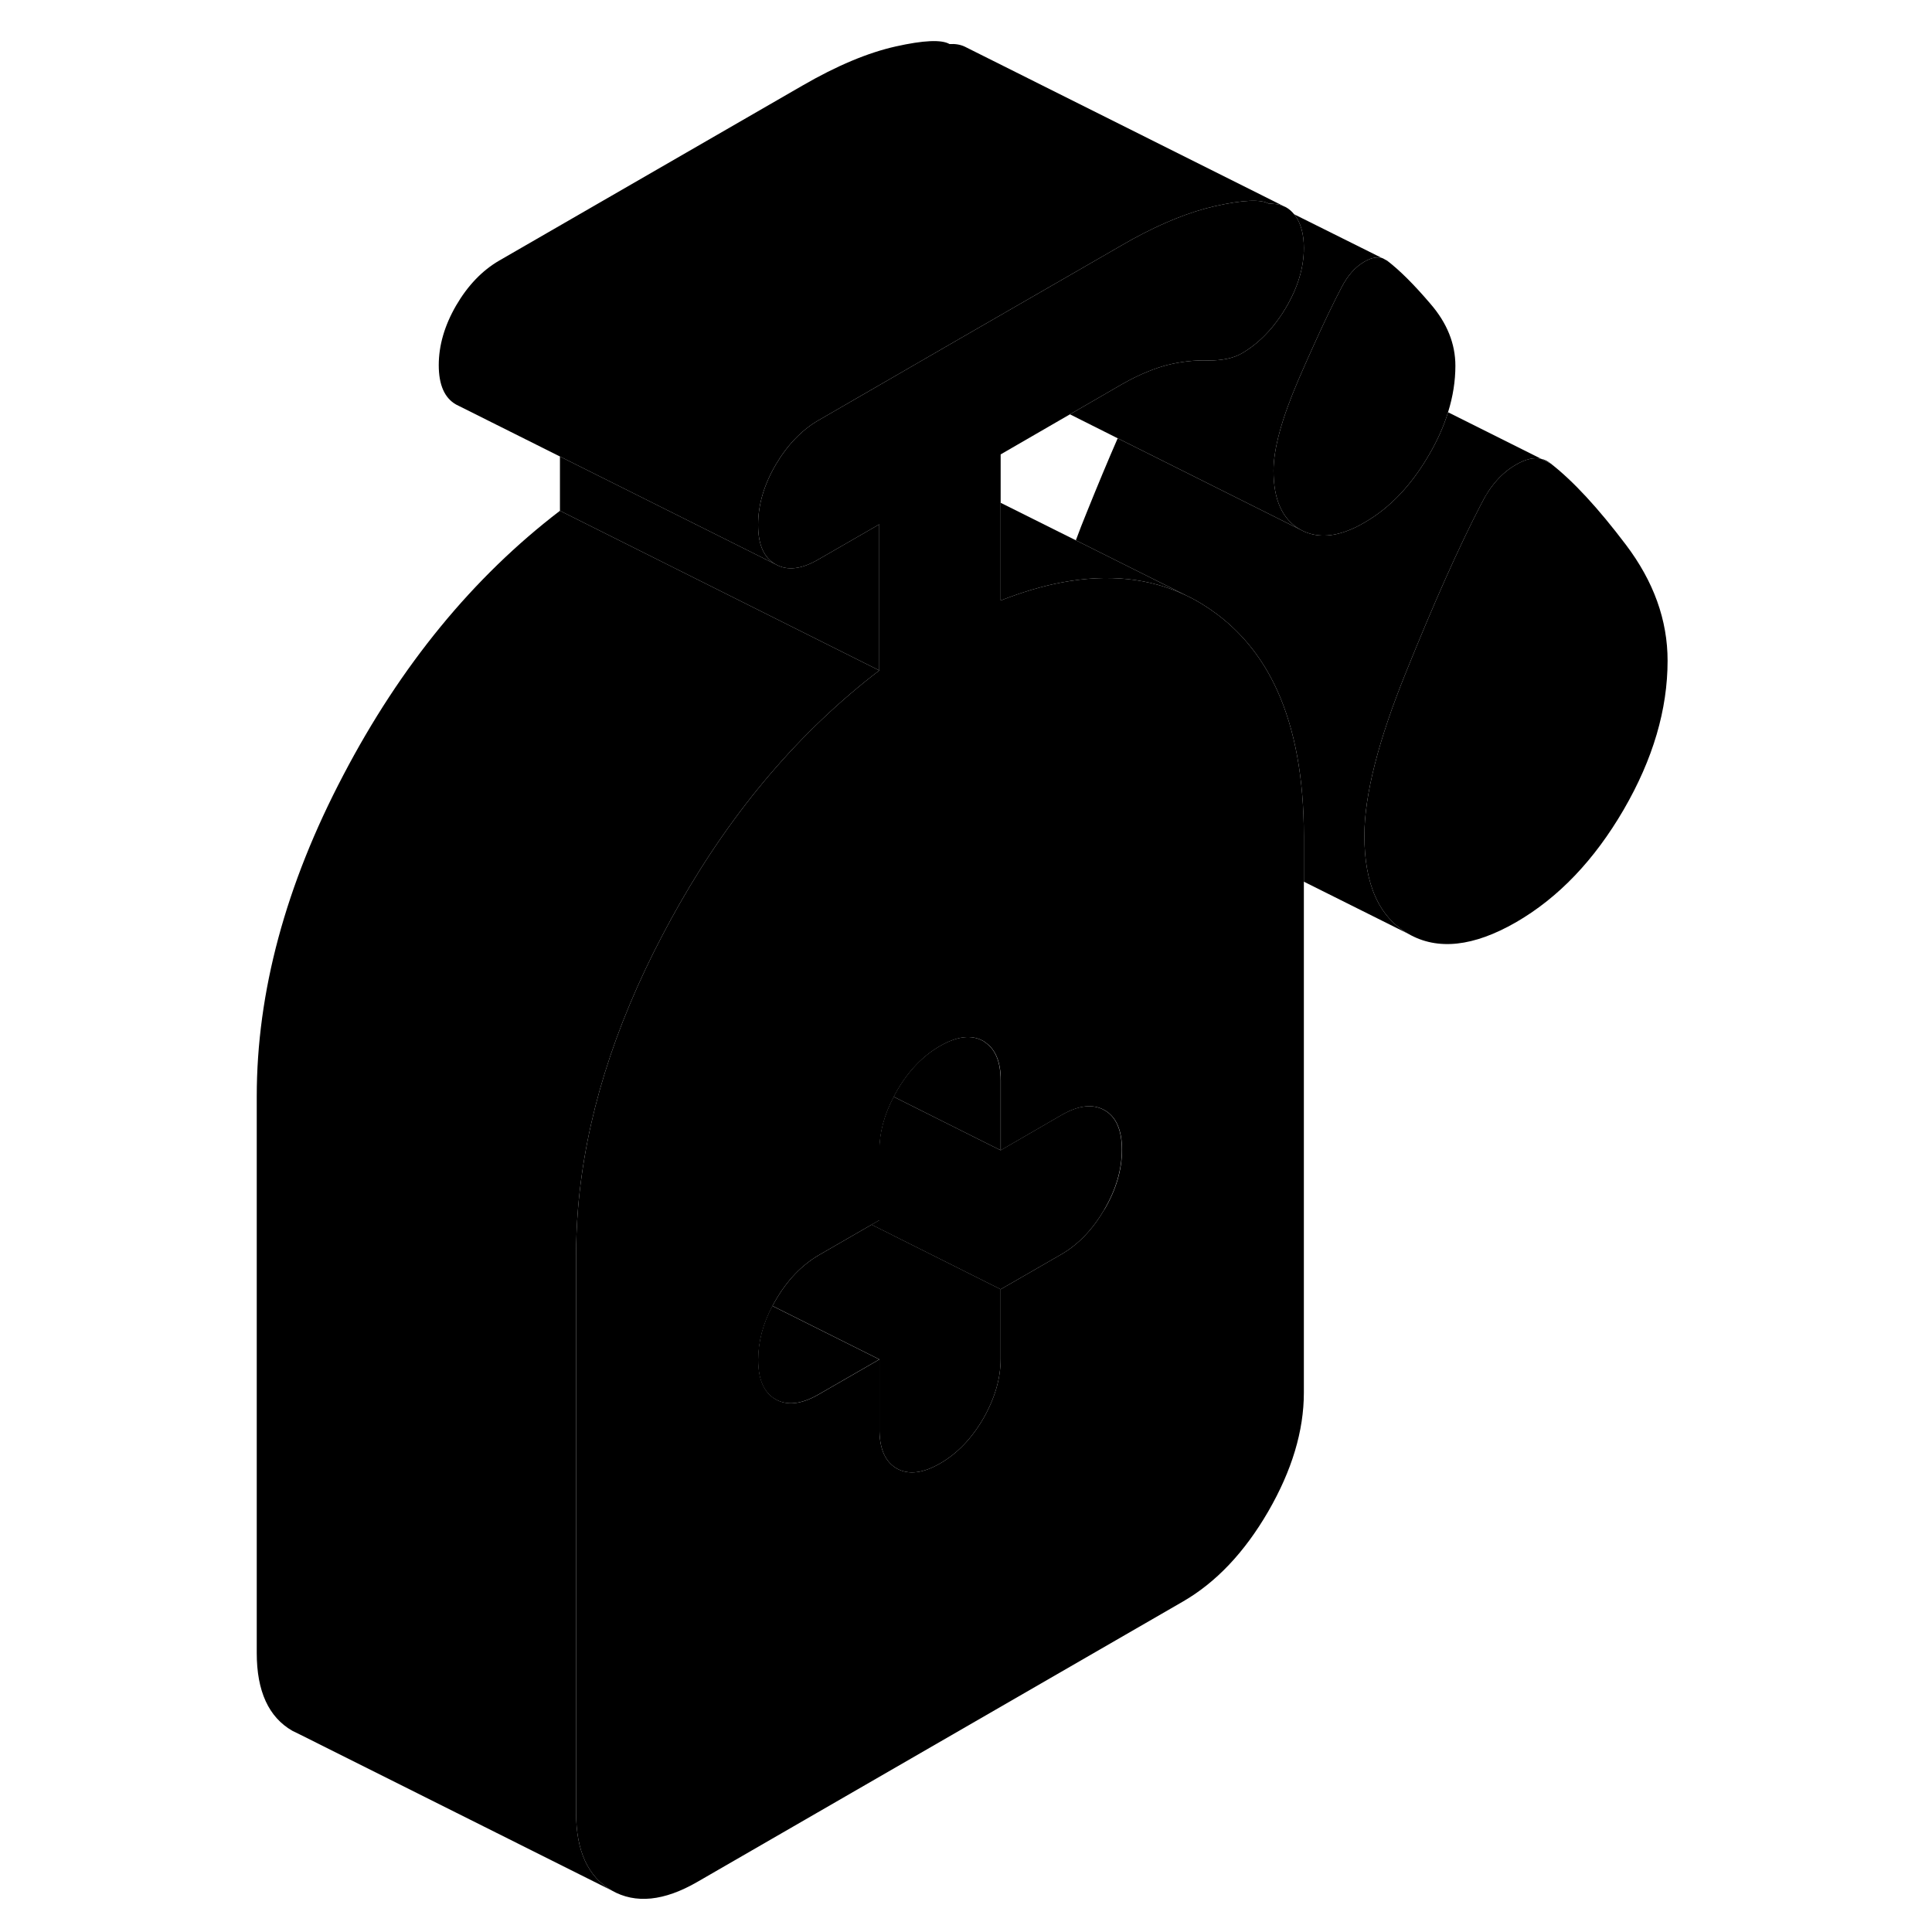 <svg width="48" height="48" viewBox="0 0 93 121" xmlns="http://www.w3.org/2000/svg" stroke-width="1px"
     stroke-linecap="round" stroke-linejoin="round">
    <path d="M82.529 28.739L83.129 29.039C82.949 28.889 82.749 28.779 82.529 28.739Z" class="pr-icon-iso-solid-stroke" stroke-linejoin="round"/>
    <path d="M90.44 41.379C90.44 44.429 89.53 47.539 87.69 50.709C85.85 53.869 83.61 56.219 80.95 57.759C78.29 59.289 76.04 59.539 74.21 58.489C72.37 57.439 71.45 55.389 71.45 52.339C71.45 49.799 72.32 46.379 74.07 42.069C75.81 37.759 77.37 34.249 78.769 31.559C79.329 30.429 80.06 29.609 80.95 29.099C81.55 28.749 82.079 28.629 82.529 28.739L83.13 29.039C84.53 30.129 86.09 31.819 87.83 34.119C89.57 36.419 90.44 38.839 90.44 41.379Z" class="pr-icon-iso-solid-stroke" stroke-linejoin="round"/>
    <path d="M77.15 22.909C77.15 23.859 77 24.829 76.69 25.819C76.42 26.699 76.02 27.599 75.49 28.499C74.38 30.409 73.04 31.819 71.45 32.729C71.06 32.959 70.68 33.139 70.32 33.269C69.22 33.669 68.26 33.629 67.42 33.159C66.31 32.519 65.76 31.299 65.76 29.479C65.76 28.099 66.28 26.209 67.32 23.789C67.35 23.719 67.38 23.649 67.41 23.579C67.71 22.889 68 22.229 68.28 21.619C68.93 20.179 69.51 18.969 70.03 17.979C70.41 17.249 70.88 16.719 71.45 16.389C71.88 16.139 72.25 16.069 72.57 16.169H72.59L72.88 16.329C73.64 16.909 74.54 17.799 75.58 19.019C76.63 20.229 77.15 21.529 77.15 22.909Z" class="pr-icon-iso-solid-stroke" stroke-linejoin="round"/>
    <path d="M41.07 41.989C36.15 45.749 31.97 50.629 28.55 56.629C28.19 57.259 27.84 57.899 27.5 58.549C24.43 64.389 22.66 70.109 22.2 75.709C22.12 76.699 22.08 77.689 22.08 78.669V113.529C22.08 115.929 22.83 117.549 24.31 118.399L4.78 108.629L4.31 108.399C2.83 107.549 2.08 105.929 2.08 103.529V68.669C2.08 62.129 3.89 55.419 7.5 48.549C11.1 41.669 15.63 36.149 21.07 31.989L41.07 41.989Z" class="pr-icon-iso-solid-stroke" stroke-linejoin="round"/>
    <path d="M41.069 32.839V41.989L21.069 31.989V28.589L34.569 35.339C35.299 35.759 36.199 35.659 37.269 35.029L41.069 32.839Z" class="pr-icon-iso-solid-stroke" stroke-linejoin="round"/>
    <path d="M82.53 28.739C82.08 28.629 81.55 28.749 80.95 29.099C80.06 29.609 79.33 30.429 78.77 31.559C77.37 34.249 75.81 37.759 74.07 42.069C72.32 46.379 71.45 49.799 71.45 52.339C71.45 55.389 72.37 57.439 74.21 58.489L67.66 55.219V52.359C67.66 48.729 67.1 45.689 65.99 43.239C65.1 41.279 63.85 39.699 62.25 38.489C61.62 38.019 60.97 37.609 60.28 37.289L53.38 33.839C53.59 33.269 53.82 32.679 54.07 32.069C54.74 30.409 55.38 28.869 56 27.449L67.42 33.159C68.26 33.629 69.22 33.669 70.32 33.269C70.68 33.139 71.06 32.959 71.45 32.729C73.04 31.819 74.38 30.409 75.49 28.499C76.02 27.599 76.42 26.699 76.69 25.819L82.53 28.739Z" class="pr-icon-iso-solid-stroke" stroke-linejoin="round"/>
    <path d="M62.25 38.489C61.62 38.019 60.969 37.609 60.279 37.289C57.999 36.199 55.4 35.929 52.49 36.479C51.27 36.709 50 37.089 48.67 37.609V28.459L53.01 25.949L56.26 24.069C56.84 23.739 57.39 23.469 57.92 23.259C58.33 23.089 58.73 22.959 59.11 22.859C60 22.639 60.85 22.549 61.68 22.579C62.56 22.579 63.26 22.429 63.76 22.139C64.279 21.839 64.77 21.459 65.22 20.999C65.41 20.809 65.6 20.599 65.779 20.369C66.04 20.039 66.29 19.689 66.519 19.299C67.279 18.019 67.66 16.769 67.66 15.529C67.66 14.659 67.47 13.969 67.09 13.459C67.08 13.449 67.07 13.429 67.05 13.419C66.89 13.219 66.71 13.069 66.5 12.959L66.45 12.939C66.24 12.839 66.01 12.779 65.75 12.769C65.66 12.749 65.57 12.749 65.47 12.759C64.97 12.469 63.84 12.519 62.1 12.909C60.54 13.259 58.81 13.949 56.91 14.989C56.7 15.109 56.48 15.229 56.26 15.359L45.99 21.279L37.27 26.319C37.26 26.329 37.24 26.339 37.23 26.339C36.18 26.959 35.29 27.899 34.57 29.129C33.84 30.389 33.48 31.629 33.48 32.869C33.48 34.109 33.84 34.929 34.57 35.339C35.3 35.759 36.2 35.659 37.27 35.029L41.07 32.839V41.989C36.15 45.749 31.97 50.629 28.55 56.629C28.19 57.259 27.84 57.899 27.5 58.549C24.43 64.389 22.66 70.109 22.2 75.709C22.12 76.699 22.08 77.689 22.08 78.669V113.529C22.08 115.929 22.83 117.549 24.31 118.399C25.8 119.249 27.59 119.069 29.68 117.859L60.06 100.319C62.15 99.119 63.94 97.229 65.43 94.659C66.91 92.099 67.66 89.619 67.66 87.219V52.359C67.66 48.729 67.1 45.689 65.99 43.239C65.1 41.279 63.85 39.699 62.25 38.489ZM55.17 75.739C54.44 76.999 53.54 77.939 52.47 78.559L48.67 80.749V85.109C48.67 86.339 48.3 87.589 47.58 88.849C46.85 90.099 45.95 91.039 44.87 91.659C43.79 92.279 42.89 92.379 42.16 91.969C41.47 91.569 41.11 90.809 41.08 89.659C41.08 89.609 41.08 89.549 41.08 89.489V85.139L37.279 87.329C36.209 87.949 35.31 88.049 34.58 87.639C33.85 87.219 33.49 86.399 33.49 85.159C33.49 84.049 33.78 82.919 34.38 81.789C34.44 81.669 34.51 81.549 34.58 81.429C35.31 80.169 36.209 79.239 37.279 78.609L40.59 76.699L41.08 76.419V72.059C41.08 70.949 41.38 69.819 41.98 68.689C42.04 68.569 42.1 68.449 42.17 68.329C42.9 67.069 43.8 66.129 44.88 65.509C45.96 64.889 46.86 64.789 47.59 65.199C47.62 65.219 47.65 65.229 47.67 65.259C48.34 65.689 48.68 66.489 48.68 67.679V72.039L52.48 69.839C53.55 69.219 54.45 69.119 55.18 69.529C55.91 69.949 56.27 70.769 56.27 72.009C56.27 73.249 55.91 74.489 55.18 75.739H55.17Z" class="pr-icon-iso-solid-stroke" stroke-linejoin="round"/>
    <path d="M41.069 85.139L37.269 87.329C36.199 87.949 35.299 88.049 34.569 87.639C33.839 87.219 33.48 86.399 33.48 85.159C33.48 84.049 33.769 82.919 34.369 81.789L41.069 85.139Z" class="pr-icon-iso-solid-stroke" stroke-linejoin="round"/>
    <path d="M48.67 67.679V72.039L47.66 71.539L41.97 68.689C42.03 68.569 42.09 68.449 42.16 68.329C42.89 67.069 43.79 66.129 44.87 65.509C45.95 64.889 46.85 64.789 47.58 65.199C47.61 65.219 47.64 65.229 47.66 65.259C48.33 65.689 48.67 66.489 48.67 67.679Z" class="pr-icon-iso-solid-stroke" stroke-linejoin="round"/>
    <path d="M48.67 80.749V85.109C48.67 86.339 48.3 87.589 47.58 88.849C46.85 90.099 45.95 91.039 44.87 91.659C43.79 92.279 42.89 92.379 42.16 91.969C41.47 91.569 41.11 90.809 41.08 89.659C41.08 89.609 41.08 89.549 41.08 89.489V85.139L34.38 81.789C34.44 81.669 34.51 81.549 34.58 81.429C35.31 80.169 36.21 79.239 37.28 78.609L40.59 76.699L47.32 80.069L48.68 80.749H48.67Z" class="pr-icon-iso-solid-stroke" stroke-linejoin="round"/>
    <path d="M56.26 72.009C56.26 73.239 55.9 74.489 55.17 75.739C54.44 76.999 53.54 77.939 52.47 78.559L48.67 80.749L47.31 80.069L40.58 76.699L41.07 76.419V72.059C41.07 70.949 41.37 69.819 41.97 68.689L47.66 71.539L48.67 72.039L52.47 69.839C53.54 69.219 54.44 69.119 55.17 69.529C55.9 69.949 56.26 70.769 56.26 72.009Z" class="pr-icon-iso-solid-stroke" stroke-linejoin="round"/>
    <path d="M72.57 16.169C72.25 16.069 71.88 16.139 71.45 16.389C70.88 16.719 70.41 17.249 70.03 17.979C69.51 18.969 68.93 20.179 68.28 21.619C68 22.229 67.71 22.889 67.41 23.579C67.38 23.649 67.35 23.719 67.32 23.789C66.28 26.209 65.76 28.099 65.76 29.479C65.76 31.299 66.31 32.519 67.42 33.159L56 27.449L53.01 25.949L56.26 24.069C56.84 23.739 57.39 23.469 57.92 23.259C58.33 23.089 58.73 22.959 59.11 22.859C60 22.639 60.85 22.549 61.68 22.579C62.56 22.579 63.26 22.429 63.76 22.139C64.28 21.839 64.77 21.459 65.22 20.999C65.41 20.809 65.6 20.599 65.78 20.369C66.04 20.039 66.29 19.689 66.52 19.299C67.28 18.019 67.66 16.769 67.66 15.529C67.66 14.659 67.47 13.969 67.09 13.459C67.08 13.449 67.07 13.429 67.05 13.419L72.57 16.169Z" class="pr-icon-iso-solid-stroke" stroke-linejoin="round"/>
    <path d="M66.45 12.939C66.24 12.839 66.01 12.779 65.749 12.769C65.659 12.749 65.57 12.749 65.469 12.759C64.969 12.469 63.839 12.519 62.099 12.909C60.539 13.259 58.809 13.949 56.909 14.989C56.699 15.109 56.479 15.229 56.259 15.359L45.989 21.279L37.269 26.319C37.259 26.329 37.239 26.339 37.23 26.339C36.179 26.959 35.289 27.899 34.569 29.129C33.839 30.389 33.48 31.629 33.48 32.869C33.48 34.109 33.839 34.929 34.569 35.339L21.069 28.589L14.789 25.449L14.569 25.339C13.839 24.929 13.479 24.099 13.479 22.869C13.479 21.639 13.839 20.389 14.569 19.129C15.299 17.879 16.199 16.939 17.269 16.319L36.259 5.359C38.419 4.109 40.359 3.299 42.099 2.909C43.839 2.519 44.969 2.469 45.469 2.759C45.83 2.739 46.139 2.789 46.419 2.919L46.459 2.939L66.45 12.939Z" class="pr-icon-iso-solid-stroke" stroke-linejoin="round"/>
    <path d="M60.28 37.289C58 36.199 55.4 35.929 52.49 36.479C51.27 36.709 50 37.089 48.67 37.609V31.489L53.38 33.839L60.28 37.289Z" class="pr-icon-iso-solid-stroke" stroke-linejoin="round"/>
</svg>